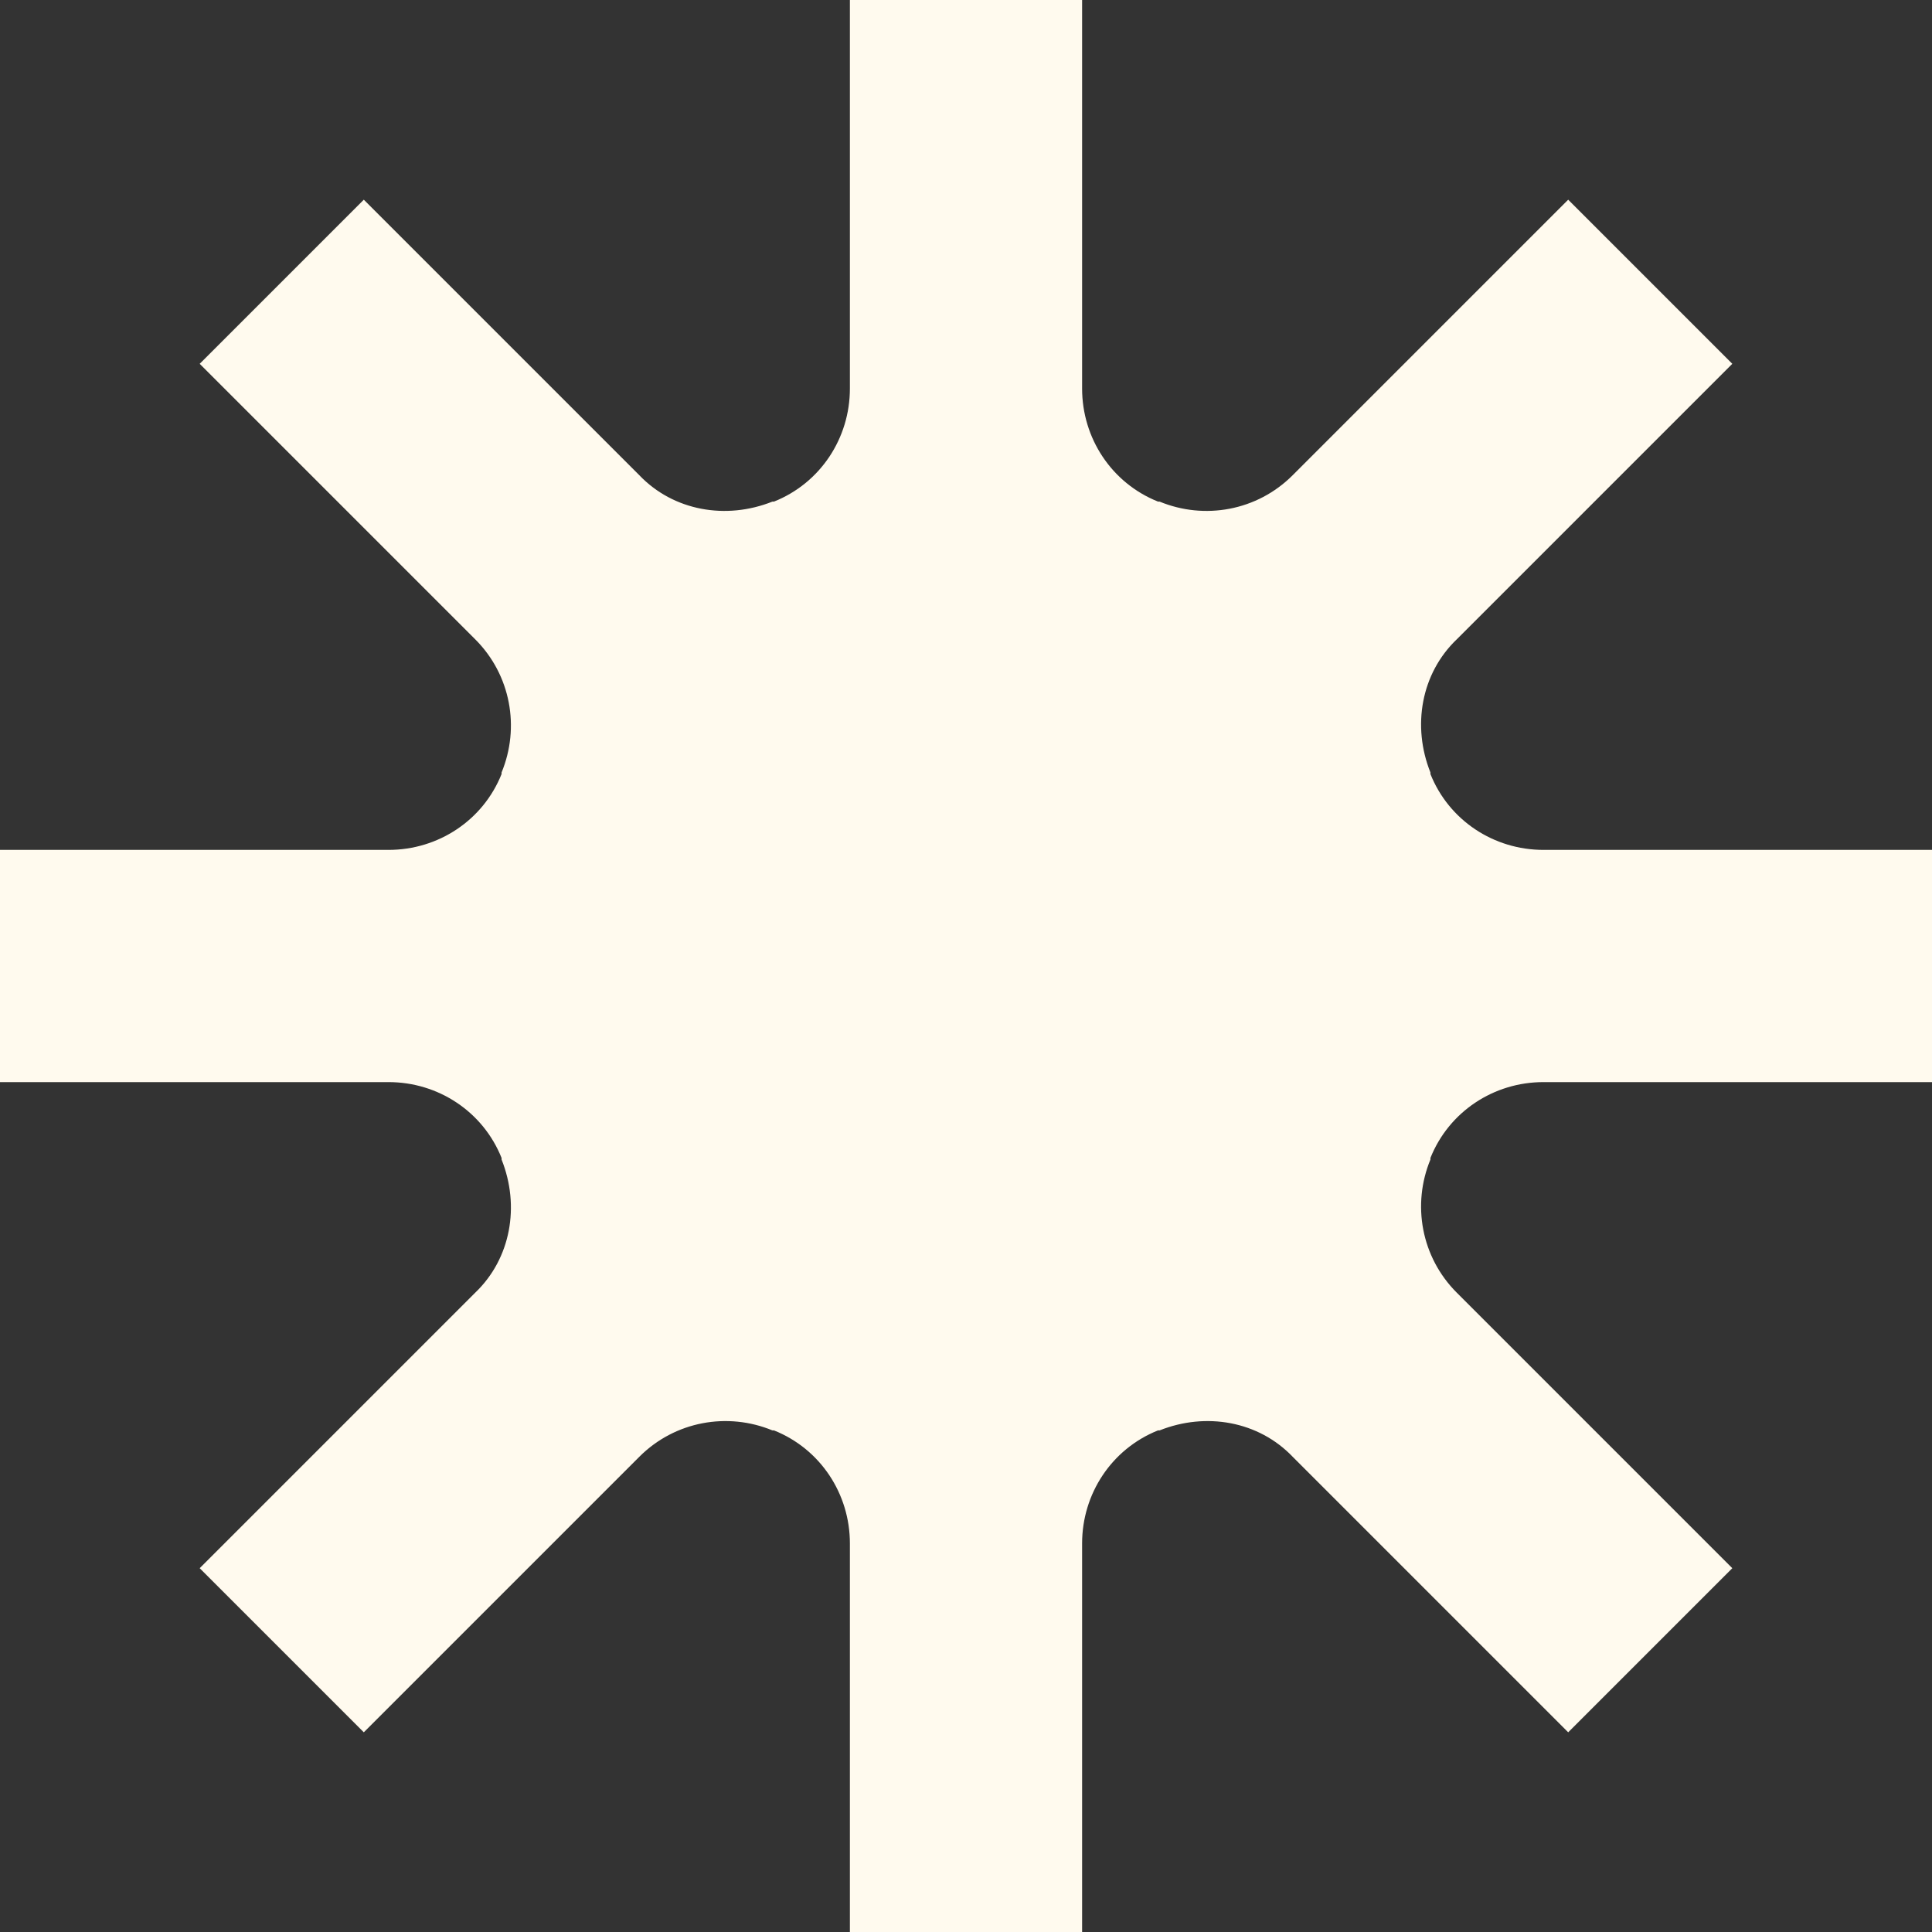 <svg width="480" height="480" viewBox="0 0 480 480" fill="none" xmlns="http://www.w3.org/2000/svg">
<rect x="0" y="0" width="480" height="480" fill="#333333" stroke="none"/>
<g clip-path="url(#clip0_19918_24701)">
<path d="M480 268.846V211.154H383.461C371.154 211.154 360 203.846 355.385 192.308V191.923C350.769 180.385 353.077 167.308 361.923 158.846L430.385 90.385L389.615 49.615L321.154 118.077C312.308 126.923 299.231 129.231 288.077 124.615H287.692C276.154 120 268.846 108.846 268.846 96.538V0H211.154V96.538C211.154 108.846 203.846 120 192.308 124.615H191.923C180.385 129.231 167.308 126.923 158.846 118.077L90.385 49.615L49.615 90.385L118.077 158.846C126.923 167.692 129.231 180.769 124.615 191.923V192.308C120 203.846 108.846 211.154 96.538 211.154H0V268.846H96.538C108.846 268.846 120 276.154 124.615 287.692V288.077C129.231 299.615 126.923 312.692 118.077 321.154L49.615 389.615L90.385 430.385L158.846 361.923C167.692 353.077 180.769 350.769 191.923 355.385H192.308C203.846 360 211.154 371.154 211.154 383.461V480H268.846V383.461C268.846 371.154 276.154 360 287.692 355.385H288.077C299.615 350.769 312.692 353.077 321.154 361.923L389.615 430.385L430.385 389.615L361.923 321.154C353.077 312.308 350.769 299.231 355.385 288.077V287.692C360 276.154 371.154 268.846 383.461 268.846H480Z" fill="#FFFAEE"/>
</g>
<defs>
<clipPath id="clip0_19918_24701">
<rect width="480" height="480" fill="white"/>
</clipPath>
</defs>
</svg>

